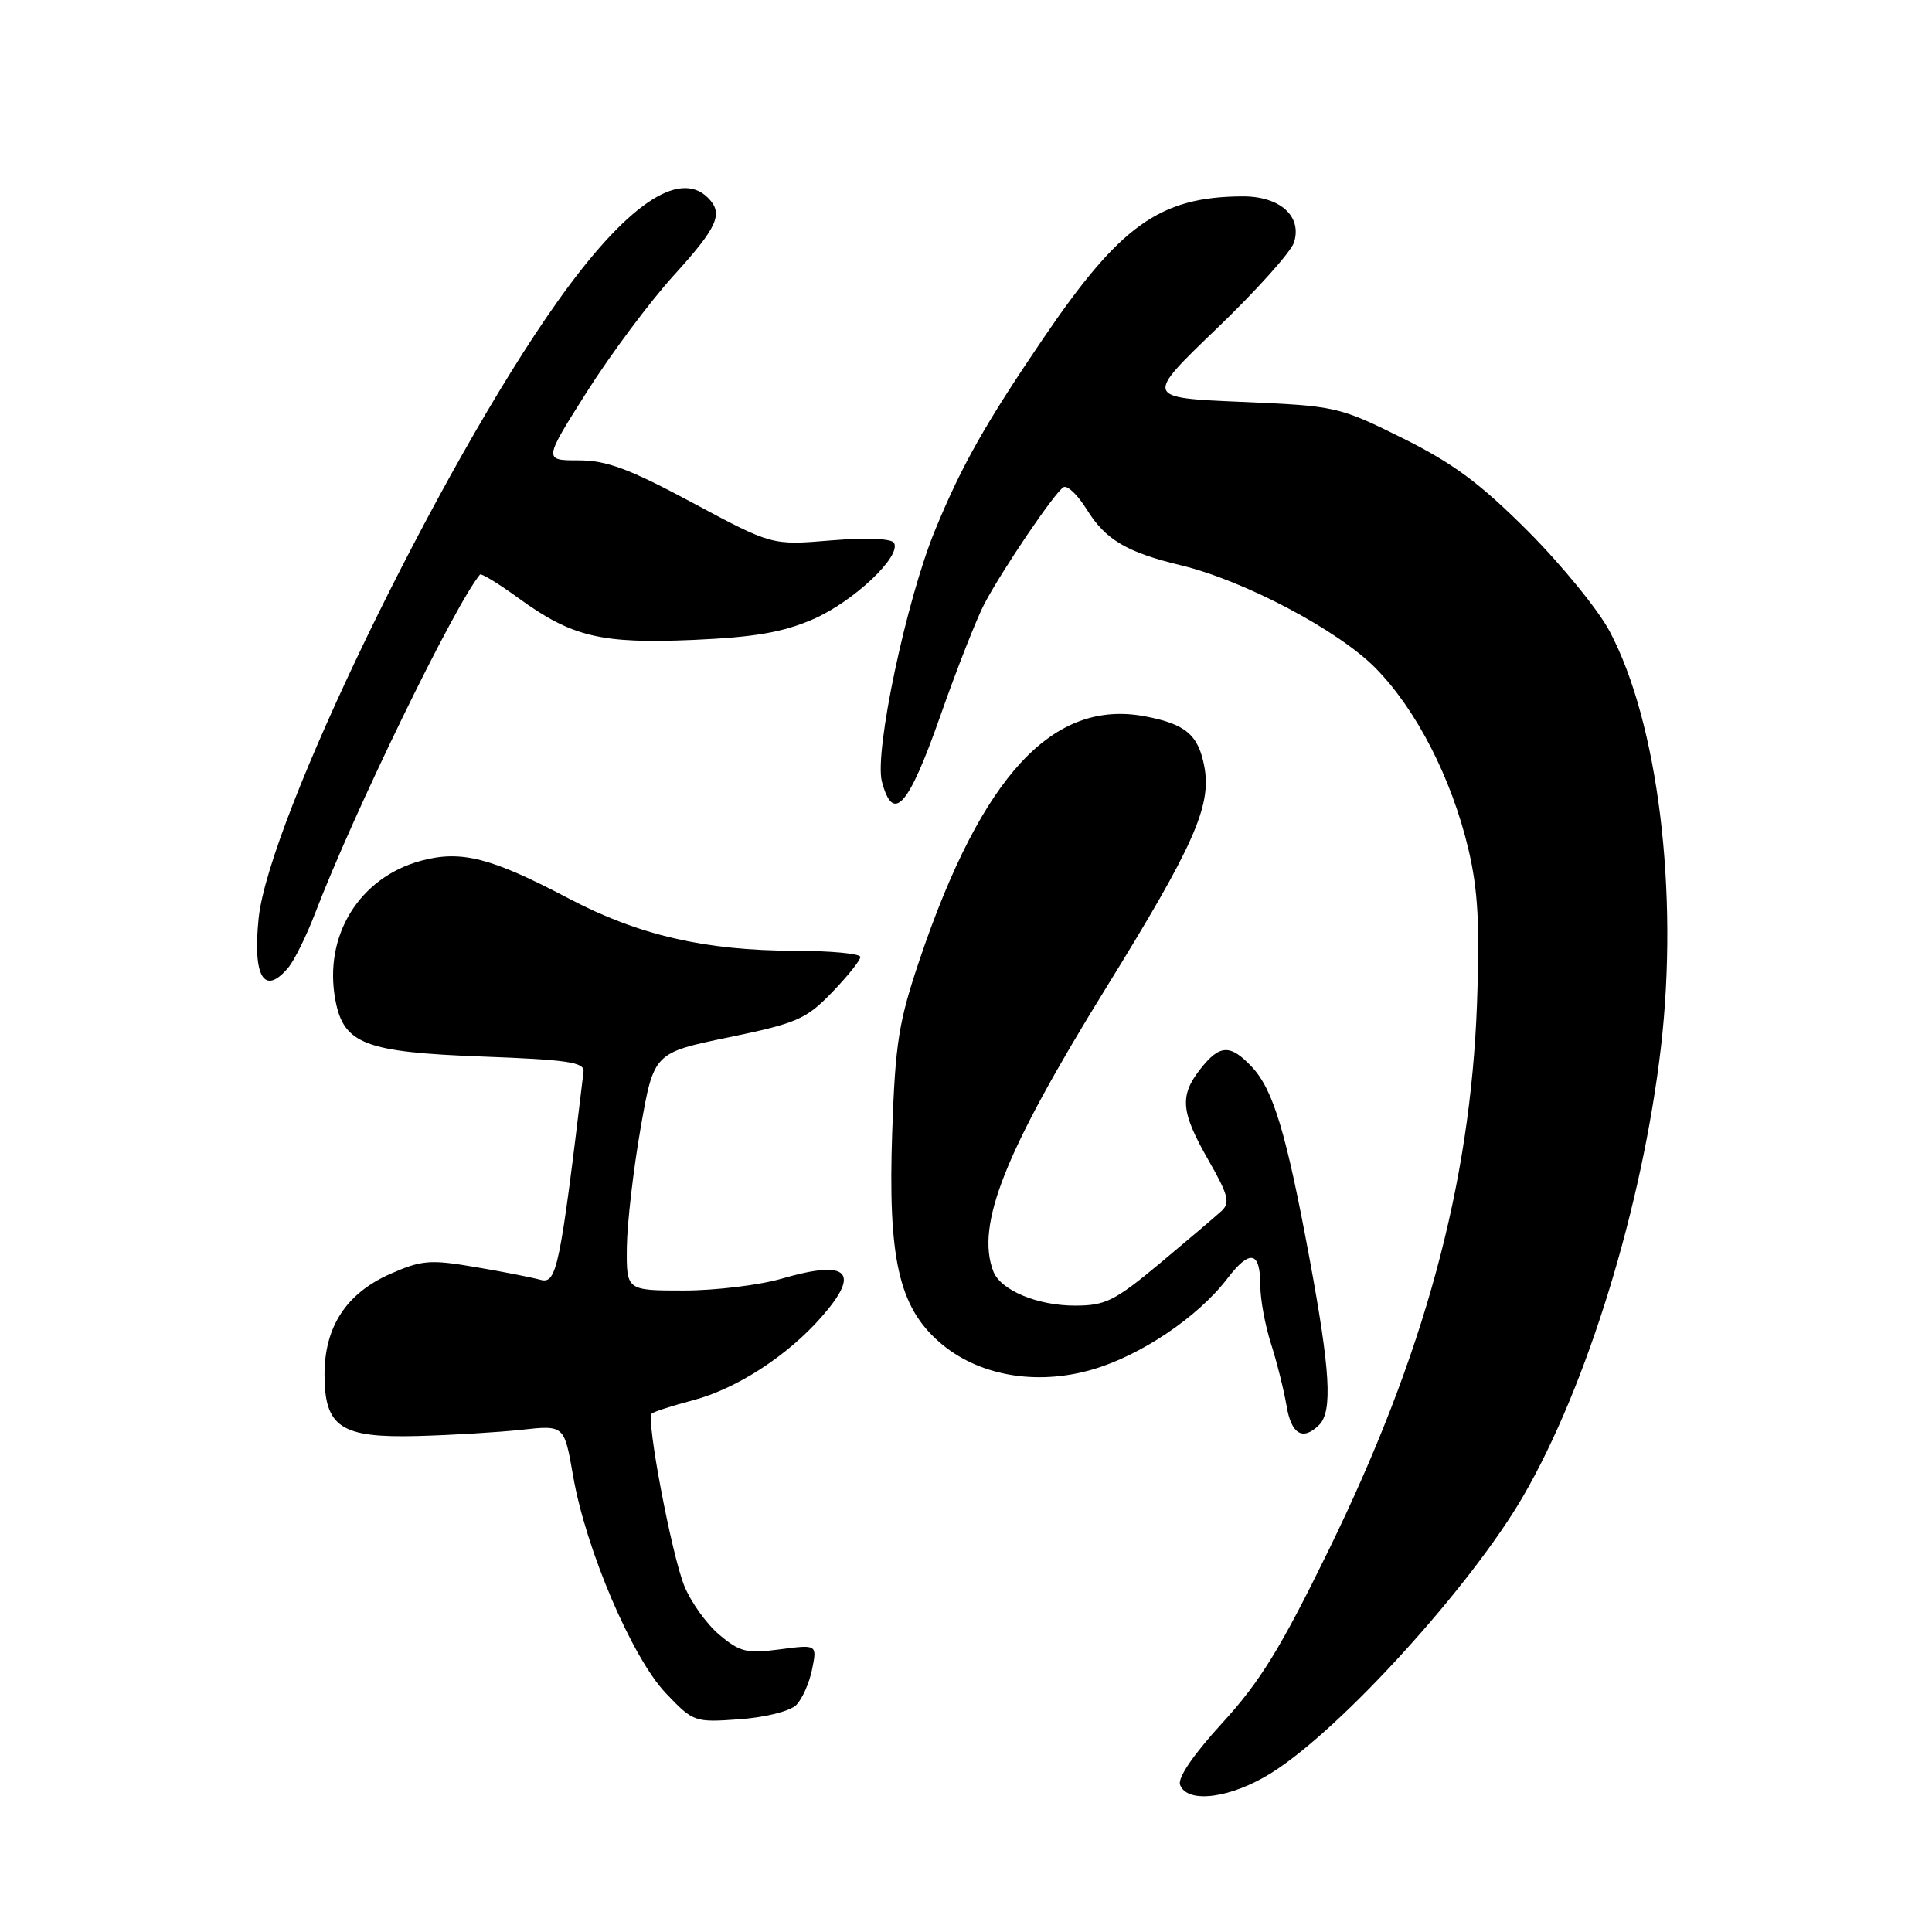 <?xml version="1.0" encoding="UTF-8" standalone="no"?>
<!DOCTYPE svg PUBLIC "-//W3C//DTD SVG 1.1//EN" "http://www.w3.org/Graphics/SVG/1.1/DTD/svg11.dtd" >
<svg xmlns="http://www.w3.org/2000/svg" xmlns:xlink="http://www.w3.org/1999/xlink" version="1.1" viewBox="0 0 256 256">
 <g >
 <path fill="currentColor"
d=" M 168.55 234.87 C 177.76 229.06 194.90 210.18 201.83 198.25 C 210.31 183.63 217.64 159.75 220.08 138.77 C 222.46 118.23 219.70 95.77 213.30 83.68 C 211.80 80.83 206.92 74.85 202.47 70.39 C 196.14 64.05 192.50 61.35 185.81 58.04 C 177.42 53.88 177.02 53.79 164.47 53.25 C 151.69 52.70 151.69 52.70 161.21 43.55 C 166.45 38.52 171.06 33.38 171.46 32.13 C 172.57 28.64 169.59 25.99 164.60 26.02 C 153.65 26.09 148.40 29.85 138.13 45.00 C 130.51 56.23 127.41 61.73 123.93 70.18 C 120.10 79.46 115.82 99.69 116.86 103.58 C 118.35 109.16 120.35 106.93 124.55 95.00 C 126.77 88.67 129.43 81.92 130.44 80.00 C 132.85 75.44 139.73 65.28 140.91 64.56 C 141.42 64.24 142.81 65.58 144.01 67.52 C 146.48 71.51 149.29 73.18 156.50 74.91 C 164.85 76.92 177.32 83.51 182.25 88.51 C 187.69 94.03 192.35 103.14 194.58 112.56 C 195.84 117.91 196.10 122.60 195.71 133.00 C 194.82 157.04 188.71 179.53 176.00 205.51 C 169.72 218.36 166.95 222.86 161.98 228.28 C 158.12 232.50 156.01 235.59 156.37 236.51 C 157.34 239.06 163.18 238.27 168.55 234.87 Z  M 105.51 225.92 C 106.30 225.12 107.25 222.99 107.61 221.18 C 108.27 217.90 108.27 217.90 103.33 218.55 C 98.96 219.13 98.04 218.91 95.31 216.61 C 93.61 215.18 91.52 212.25 90.66 210.10 C 88.98 205.92 85.60 188.06 86.35 187.32 C 86.59 187.07 89.04 186.28 91.80 185.55 C 97.59 184.03 104.33 179.66 108.84 174.52 C 114.10 168.54 112.40 166.87 103.65 169.41 C 100.65 170.29 94.77 171.00 90.60 171.00 C 83.00 171.00 83.00 171.00 83.06 165.25 C 83.10 162.09 83.92 155.00 84.88 149.50 C 86.63 139.50 86.63 139.50 96.56 137.45 C 105.60 135.58 106.83 135.04 110.24 131.50 C 112.31 129.36 114.00 127.25 114.00 126.80 C 114.00 126.36 110.06 125.99 105.25 125.98 C 93.41 125.96 84.58 123.91 75.35 119.05 C 65.08 113.64 61.11 112.62 55.81 114.05 C 47.61 116.26 42.84 124.00 44.44 132.51 C 45.53 138.34 48.35 139.42 63.96 140.00 C 75.22 140.42 77.47 140.75 77.32 142.00 C 74.19 168.16 73.77 170.17 71.61 169.58 C 70.45 169.26 66.54 168.49 62.91 167.88 C 56.99 166.87 55.86 166.97 51.69 168.81 C 45.89 171.38 43.01 175.79 43.00 182.10 C 43.00 189.13 45.15 190.55 55.35 190.28 C 59.83 190.16 66.03 189.79 69.13 189.45 C 74.77 188.83 74.77 188.83 75.94 195.58 C 77.63 205.31 83.75 219.64 88.21 224.34 C 91.87 228.19 92.02 228.24 97.99 227.81 C 101.42 227.56 104.69 226.74 105.51 225.92 Z  M 174.80 188.80 C 176.59 187.01 176.27 181.62 173.53 166.82 C 170.44 150.13 168.72 144.40 165.89 141.38 C 163.02 138.33 161.63 138.38 159.07 141.63 C 156.27 145.20 156.45 147.30 160.12 153.72 C 162.75 158.31 163.03 159.38 161.87 160.45 C 161.12 161.14 157.46 164.25 153.74 167.36 C 147.70 172.39 146.48 173.00 142.44 173.00 C 137.44 173.00 132.58 170.96 131.62 168.46 C 129.27 162.33 133.12 152.64 146.52 130.96 C 158.20 112.08 160.56 106.78 159.58 101.57 C 158.79 97.37 157.11 95.94 151.73 94.92 C 139.54 92.61 130.14 102.72 121.91 127.00 C 119.08 135.35 118.63 138.14 118.22 150.07 C 117.65 166.68 119.09 173.12 124.44 177.81 C 129.51 182.27 137.23 183.66 144.75 181.47 C 151.19 179.60 158.76 174.49 162.64 169.40 C 165.64 165.48 167.00 165.78 167.00 170.38 C 167.00 172.18 167.64 175.64 168.42 178.07 C 169.20 180.51 170.12 184.19 170.47 186.25 C 171.10 190.06 172.63 190.97 174.80 188.80 Z  M 38.17 128.25 C 38.99 127.29 40.60 124.03 41.76 121.00 C 46.88 107.63 60.21 80.23 63.60 76.13 C 63.77 75.93 66.06 77.33 68.70 79.25 C 75.79 84.40 79.64 85.32 91.89 84.79 C 100.01 84.43 103.73 83.79 107.76 82.04 C 113.12 79.70 119.52 73.65 118.45 71.92 C 118.10 71.35 114.71 71.23 110.07 71.61 C 102.29 72.26 102.29 72.26 91.79 66.63 C 83.36 62.11 80.38 61.00 76.66 61.00 C 72.02 61.00 72.02 61.00 77.76 51.93 C 80.92 46.94 86.09 40.01 89.25 36.52 C 95.13 30.05 95.90 28.30 93.80 26.20 C 89.96 22.36 82.88 27.26 73.84 40.00 C 58.24 61.97 35.62 108.67 34.27 121.68 C 33.47 129.43 35.00 132.00 38.17 128.25 Z "/>
</g>
</svg>